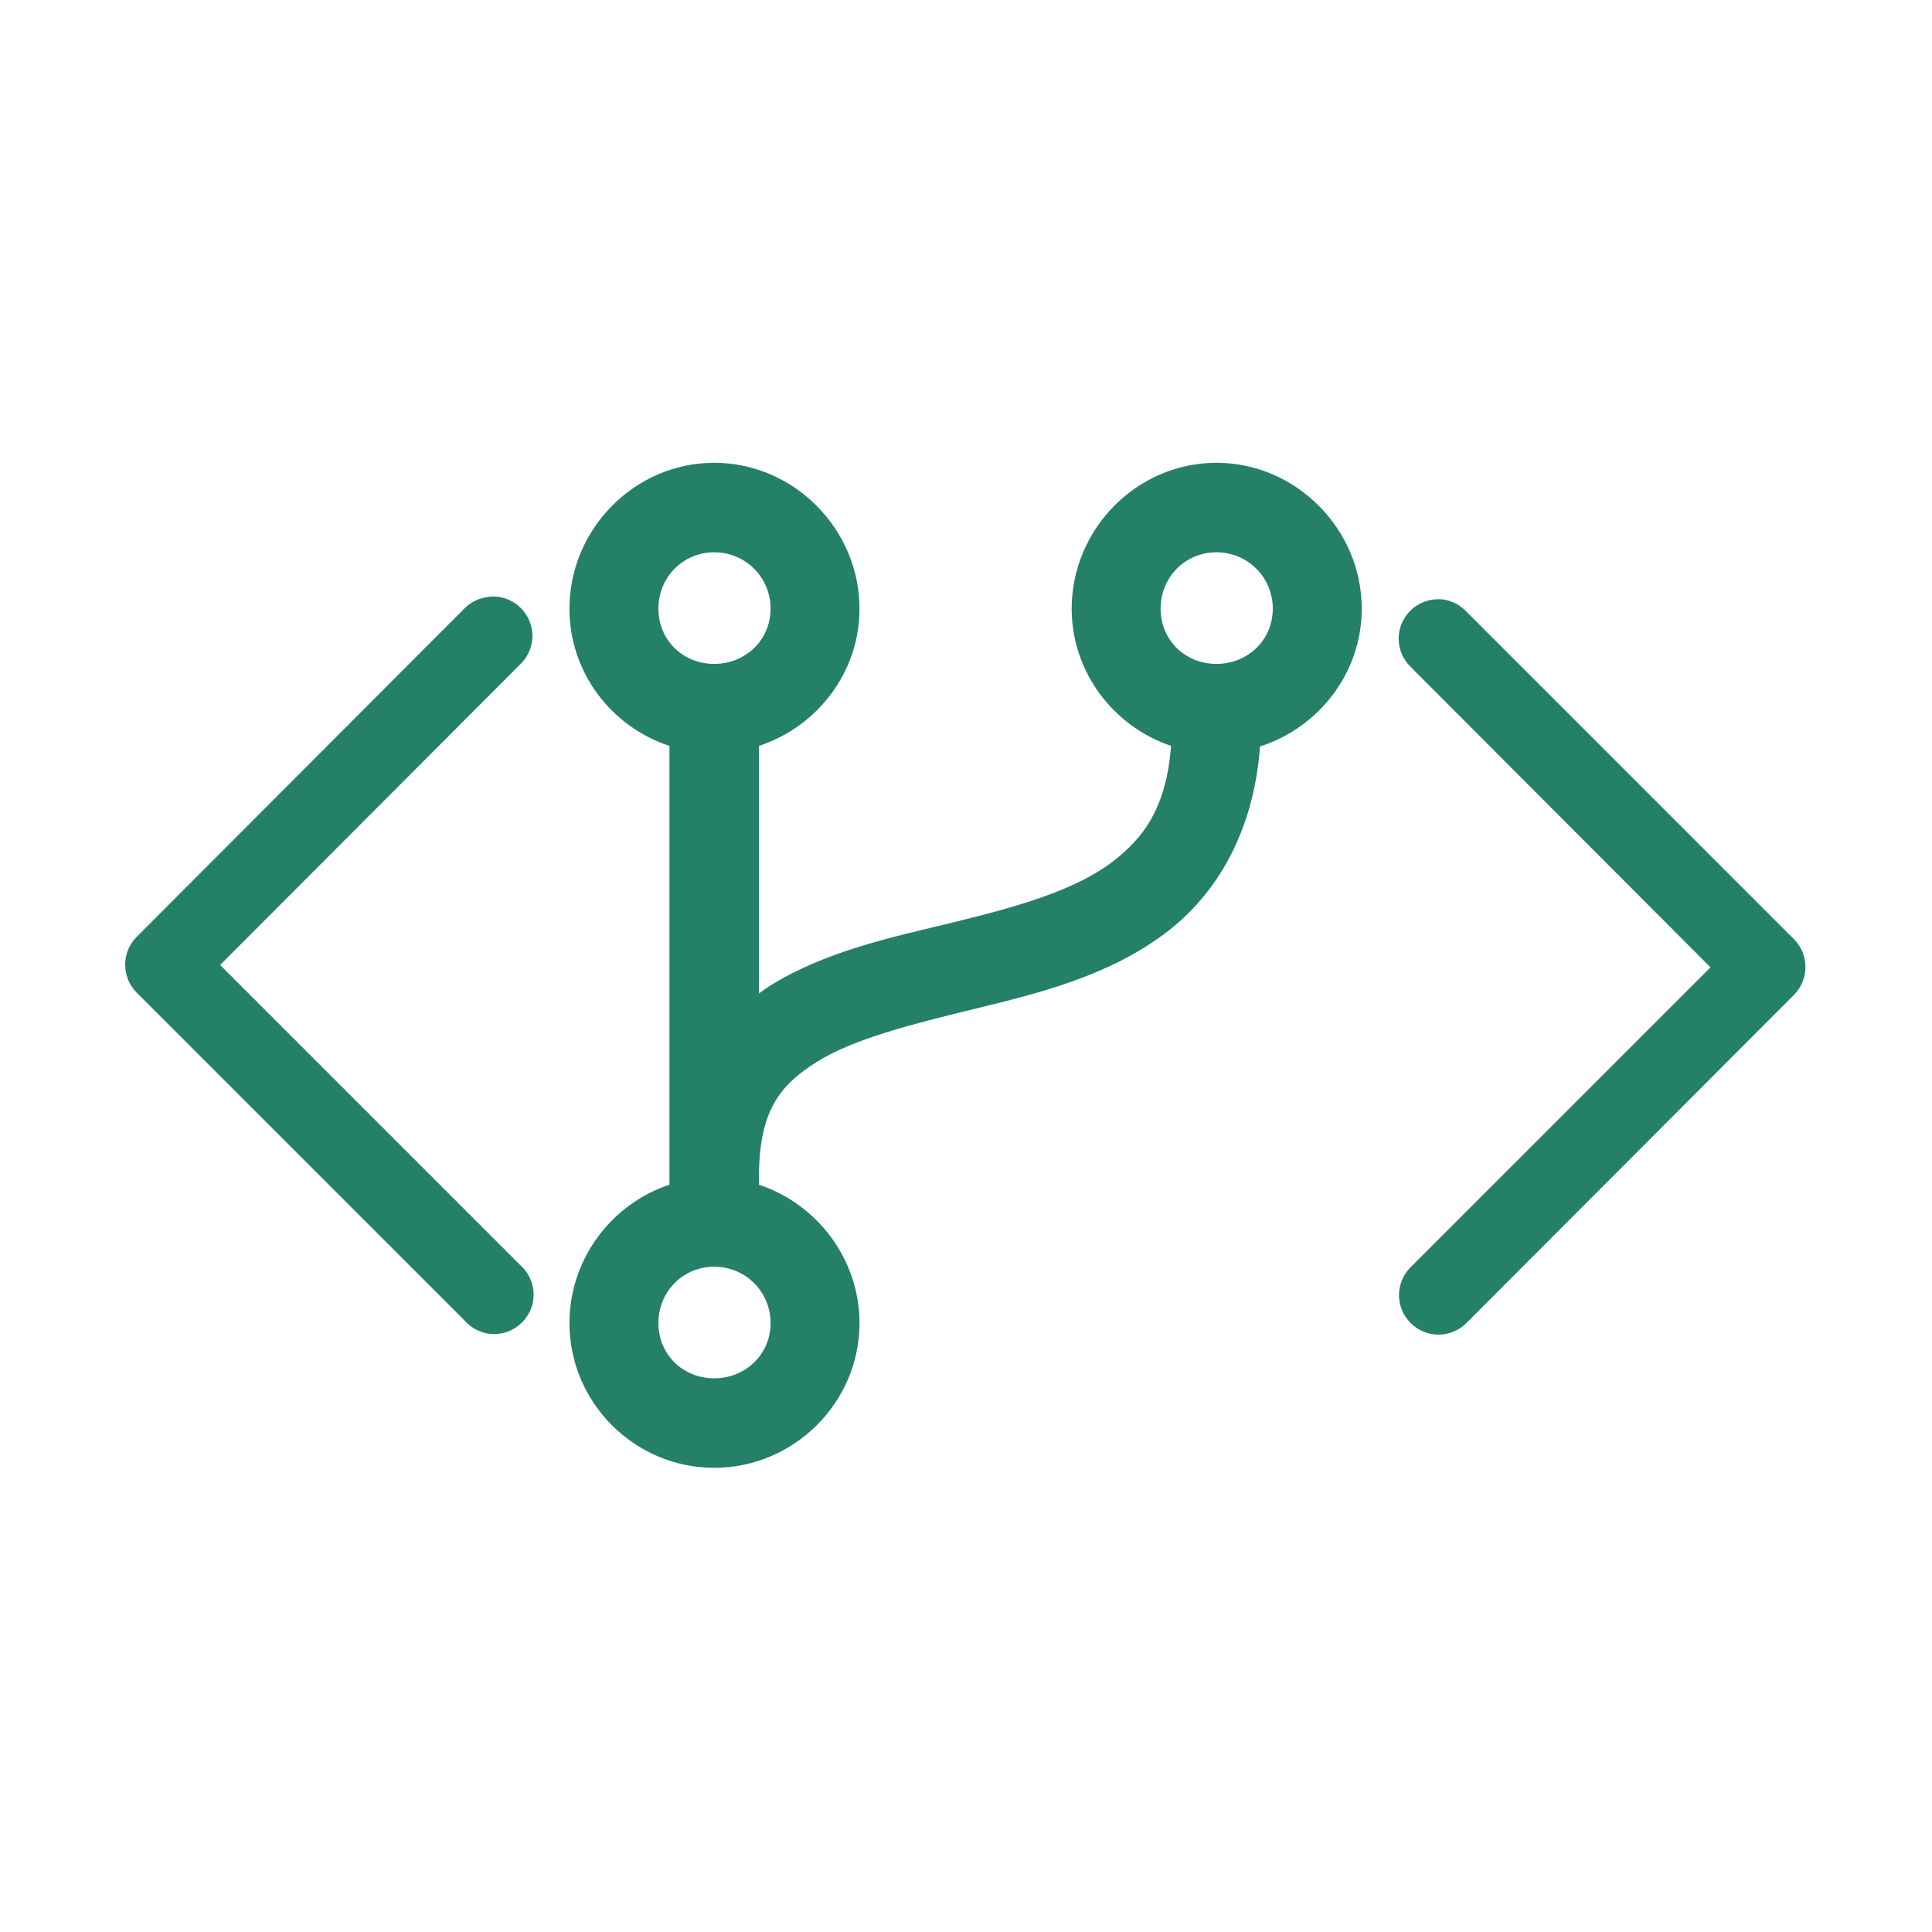 <?xml version="1.0" encoding="UTF-8" standalone="no"?>
<!DOCTYPE svg PUBLIC "-//W3C//DTD SVG 1.1//EN" "http://www.w3.org/Graphics/SVG/1.1/DTD/svg11.dtd">
<svg width="100%" height="100%" viewBox="0 0 307 307" version="1.1" xmlns="http://www.w3.org/2000/svg" xmlns:xlink="http://www.w3.org/1999/xlink" xml:space="preserve" xmlns:serif="http://www.serif.com/" style="fill-rule:evenodd;clip-rule:evenodd;stroke-linejoin:round;stroke-miterlimit:2;">
    <g transform="matrix(2.469,0,0,2.469,5.604,5.649)">
        <g id="SvgjsG10256">
            <path d="M43.695,27.497C38.573,27.497 34.38,31.763 34.38,36.886C34.38,41.006 37.086,44.492 40.815,45.716L40.815,73.96C37.085,75.193 34.38,78.743 34.38,82.864C34.38,87.987 38.573,92.179 43.695,92.179C48.818,92.179 53.047,87.987 53.047,82.864C53.047,78.743 50.306,75.193 46.575,73.96L46.575,73.511C46.575,69.253 47.879,67.578 50.279,66.067C52.68,64.555 56.451,63.621 60.529,62.624C64.609,61.628 69.026,60.539 72.688,57.799C76.015,55.31 78.414,51.285 78.824,45.753C82.587,44.551 85.37,41.032 85.37,36.886C85.37,31.763 81.14,27.497 76.018,27.497C70.895,27.497 66.703,31.763 66.703,36.886C66.703,40.981 69.406,44.472 73.099,45.716C72.796,49.653 71.366,51.65 69.247,53.235C66.848,55.03 63.184,56.072 59.184,57.05C55.182,58.028 50.872,58.899 47.212,61.203C46.992,61.342 46.789,61.5 46.575,61.652L46.575,45.716C50.305,44.492 53.047,41.006 53.047,36.886C53.047,31.763 48.818,27.497 43.695,27.497ZM43.695,33.257C45.712,33.257 47.324,34.869 47.324,36.886C47.324,38.904 45.712,40.44 43.695,40.44C41.678,40.44 40.104,38.904 40.104,36.886C40.104,34.869 41.678,33.257 43.695,33.257ZM76.018,33.257C78.035,33.257 79.646,34.869 79.646,36.886C79.646,38.904 78.035,40.44 76.018,40.44C74,40.44 72.426,38.904 72.426,36.886C72.426,34.869 74,33.257 76.018,33.257ZM29.404,36.101C29.303,36.107 29.203,36.12 29.105,36.139C28.536,36.211 28.008,36.475 27.608,36.886L6.51,58.024C5.546,59.003 5.546,60.598 6.51,61.578L27.608,82.676C28.089,83.243 28.796,83.57 29.54,83.57C30.93,83.57 32.073,82.427 32.073,81.037C32.073,80.303 31.754,79.604 31.2,79.123L11.897,59.819L31.2,40.477C31.707,39.999 31.996,39.331 31.996,38.633C31.996,37.244 30.852,36.1 29.462,36.1C29.443,36.1 29.423,36.1 29.404,36.101ZM90.084,36.287C88.772,36.389 87.747,37.497 87.747,38.813C87.747,39.496 88.024,40.151 88.513,40.628L107.816,59.969L88.513,79.273C88.037,79.749 87.769,80.395 87.769,81.068C87.769,82.461 88.916,83.608 90.309,83.608C90.982,83.608 91.629,83.34 92.105,82.864L113.203,61.726C114.166,60.747 114.166,59.153 113.203,58.173L92.105,37.074C91.701,36.64 91.158,36.362 90.57,36.287C90.408,36.272 90.246,36.272 90.084,36.287ZM43.695,79.236C45.712,79.236 47.324,80.846 47.324,82.864C47.324,84.881 45.712,86.418 43.695,86.418C41.678,86.418 40.104,84.881 40.104,82.864C40.104,80.846 41.678,79.236 43.695,79.236Z" style="fill:rgb(36,128,103);fill-rule:nonzero;"/>
        </g>
    </g>
</svg>
